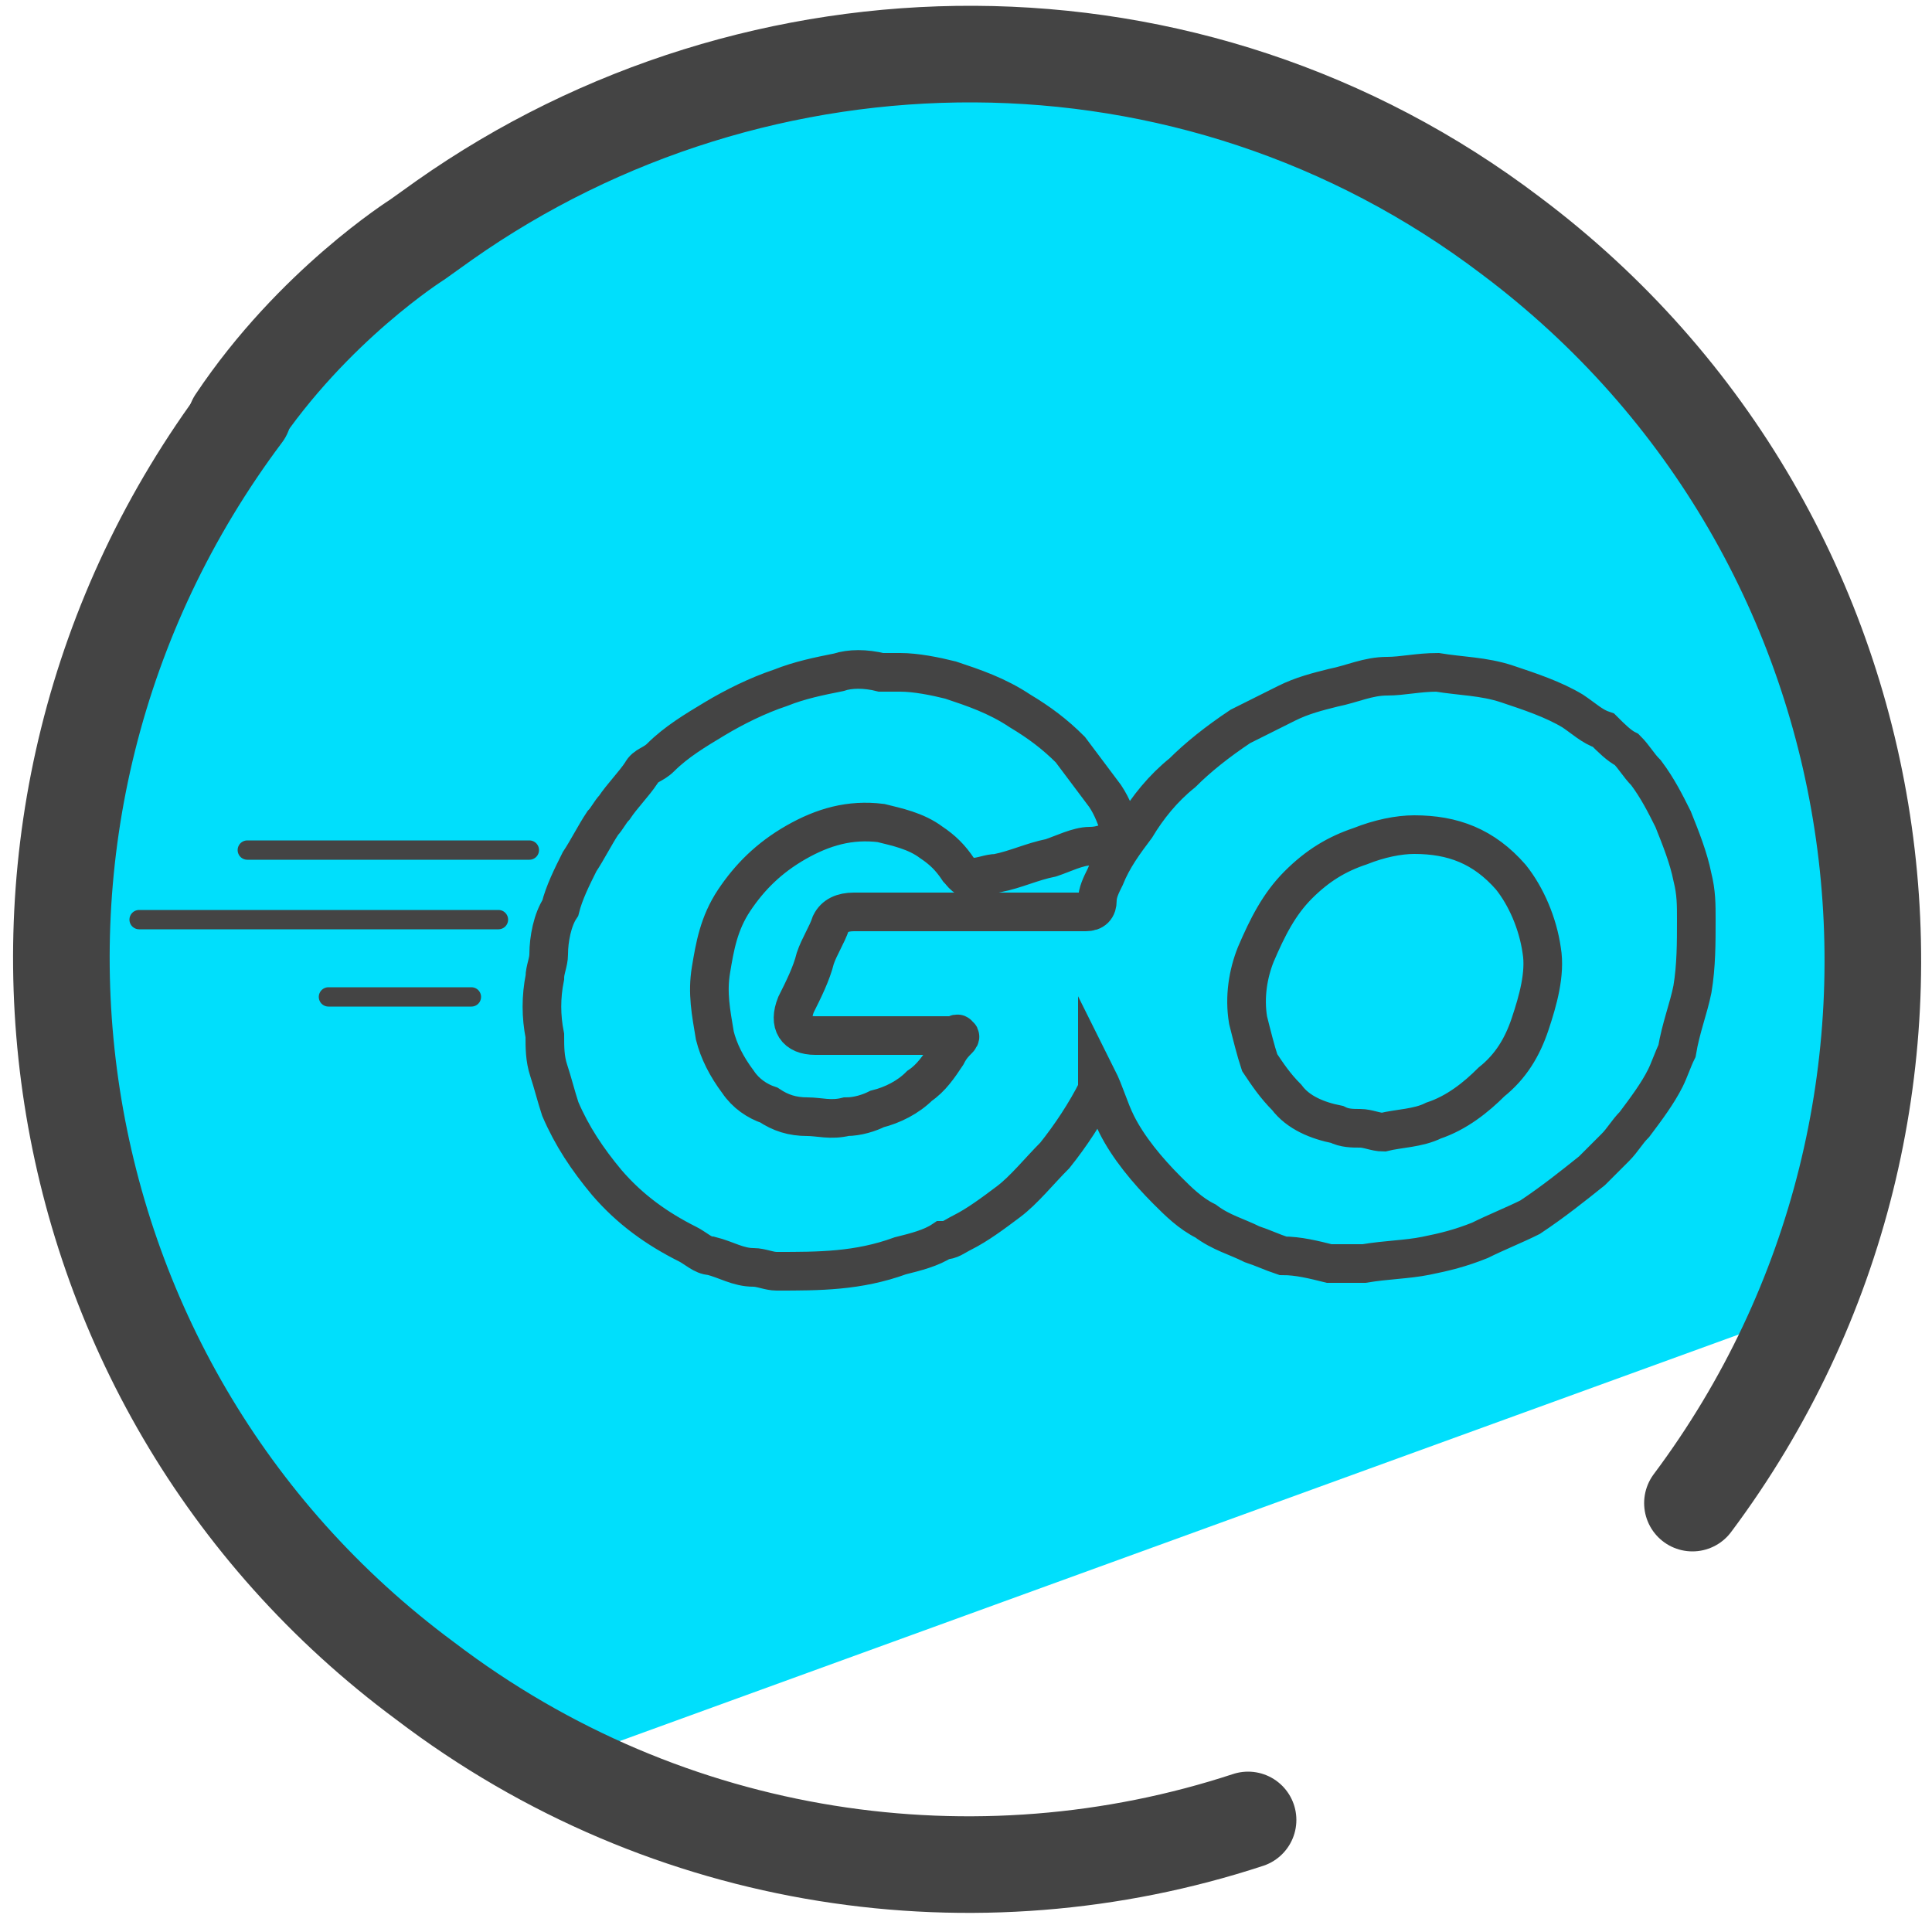 <svg xmlns="http://www.w3.org/2000/svg" id="Camada_3" x="0" y="0" version="1.1" viewBox="0 0 50 50" xml:space="preserve"><style>.st2{fill:none;stroke:#444;stroke-linecap:round;stroke-miterlimit:10;stroke-linejoin:round;stroke-width:2.5}</style><path fill="#00b3d1" d="M28 20.8l7.7 2.4-6.6 4.6.1 8.1-6.5-4.8-7.6 2.6 2.6-7.7-4.8-6.4 8 .1 4.7-6.6z"/><path fill="#00dffc" d="M48 20.2c-.2-.8-2.7-7.5-3.2-8.1l-3-3.5-.2.1L34 2.9l-7.8-.7c-3.2 0-14.5.3-21.4 10.2L.8 23l-.2.1 4 13.4c.1.4 4.5 5.7 4.9 5.9l5.6 3 32.2-11.7c.6-.5 1.6-8.7.7-13.5z"/><path d="M32.3 47.1c-7 2.3-15 1.2-21.3-3.6C.6 35.8-1.5 21.1 6.3 10.7" class="st2"/><path d="M6.1 10.9c2-3 4.7-4.7 4.7-4.7l.7-.5c8.1-5.7 19.3-5.9 27.6.4 10.4 7.8 12.4 22.5 4.7 32.8" class="st2"/><g fill="none" stroke="#444" stroke-miterlimit="10"><path d="M28.4 28.2c-.3.6-.7 1.2-1.1 1.7-.4.4-.8.9-1.2 1.2-.4.3-.8.6-1.2.8-.2.1-.3.2-.5.2-.3.2-.7.3-1.1.4-1.1.4-2.1.4-3.2.4-.2 0-.4-.1-.6-.1-.4 0-.7-.2-1.1-.3-.2 0-.4-.2-.6-.3-.8-.4-1.5-.9-2.1-1.6-.5-.6-.9-1.2-1.2-1.9-.1-.3-.2-.7-.3-1-.1-.3-.1-.6-.1-.9-.1-.5-.1-1 0-1.5 0-.2.1-.4.1-.6 0-.4.1-.9.3-1.2.1-.4.3-.8.5-1.2.2-.3.4-.7.6-1 .1-.1.2-.3.3-.4.2-.3.5-.6.7-.9.1-.2.3-.2.5-.4.4-.4.9-.7 1.4-1 .5-.3 1.1-.6 1.7-.8.5-.2 1-.3 1.5-.4.3-.1.7-.1 1.1 0h.5c.4 0 .9.1 1.3.2.6.2 1.2.4 1.8.8.5.3.9.6 1.3 1l.9 1.2c.2.3.3.6.4.9 0 .1 0 .1-.1.2-.2.1-.4.2-.7.2-.3 0-.7.2-1 .3-.5.1-.9.3-1.4.4-.2 0-.4.1-.6.1-.2.1-.3-.1-.4-.2-.2-.3-.4-.5-.7-.7-.4-.3-.9-.4-1.3-.5-.8-.1-1.5.1-2.2.5-.7.4-1.2.9-1.6 1.5-.4.6-.5 1.2-.6 1.8-.1.6 0 1.1.1 1.7.1.4.3.8.6 1.2.2.3.5.5.8.6.3.2.6.3 1 .3.3 0 .6.1 1 0 .3 0 .6-.1.8-.2.4-.1.8-.3 1.1-.6.3-.2.5-.5.7-.8.1-.2.2-.3.3-.4 0 0 .1-.1 0-.1 0-.1-.1 0-.1 0h-3.6c-.5 0-.7-.3-.5-.8.2-.4.4-.8.5-1.2.1-.3.3-.6.4-.9.1-.2.3-.3.6-.3h6c.2 0 .3-.1.3-.3 0-.2.1-.4.2-.6.2-.5.5-.9.8-1.3.3-.5.7-1 1.2-1.4.4-.4.9-.8 1.5-1.2l1.2-.6c.4-.2.8-.3 1.2-.4.5-.1.9-.3 1.4-.3.4 0 .8-.1 1.3-.1.6.1 1.2.1 1.8.3.6.2 1.2.4 1.7.7.3.2.5.4.8.5.2.2.4.4.6.5.2.2.3.4.5.6.3.4.5.8.7 1.2.2.5.4 1 .5 1.5.1.4.1.7.1 1.1 0 .6 0 1.2-.1 1.8-.1.5-.3 1-.4 1.6-.1.2-.2.5-.3.7-.2.4-.5.8-.8 1.2-.2.2-.3.4-.5.6l-.6.6c-.5.4-1 .8-1.6 1.2-.4.2-.9.4-1.3.6-.5.2-.9.3-1.4.4-.5.1-1 .1-1.6.2h-.9c-.4-.1-.8-.2-1.2-.2-.3-.1-.5-.2-.8-.3-.4-.2-.8-.3-1.2-.6-.4-.2-.7-.5-1-.8-.5-.5-1-1.1-1.3-1.7-.2-.4-.3-.8-.5-1.2v.3zm8.2-6.6c-.4 0-.9.1-1.4.3-.6.2-1.1.5-1.6 1s-.8 1.1-1.1 1.8c-.2.5-.3 1.1-.2 1.7.1.4.2.8.3 1.1.2.3.4.6.7.9.3.4.8.6 1.3.7.2.1.4.1.6.1.2 0 .4.1.6.1.4-.1.9-.1 1.3-.3.6-.2 1.1-.6 1.5-1 .5-.4.8-.9 1-1.5.2-.6.4-1.3.3-1.9-.1-.7-.4-1.4-.8-1.9-.7-.8-1.5-1.1-2.5-1.1z"/><path stroke-linecap="round" stroke-width=".5" d="M6.4 22h7.3M3.6 23.8h9.3m-4.4 2h3.7"/></g></svg>